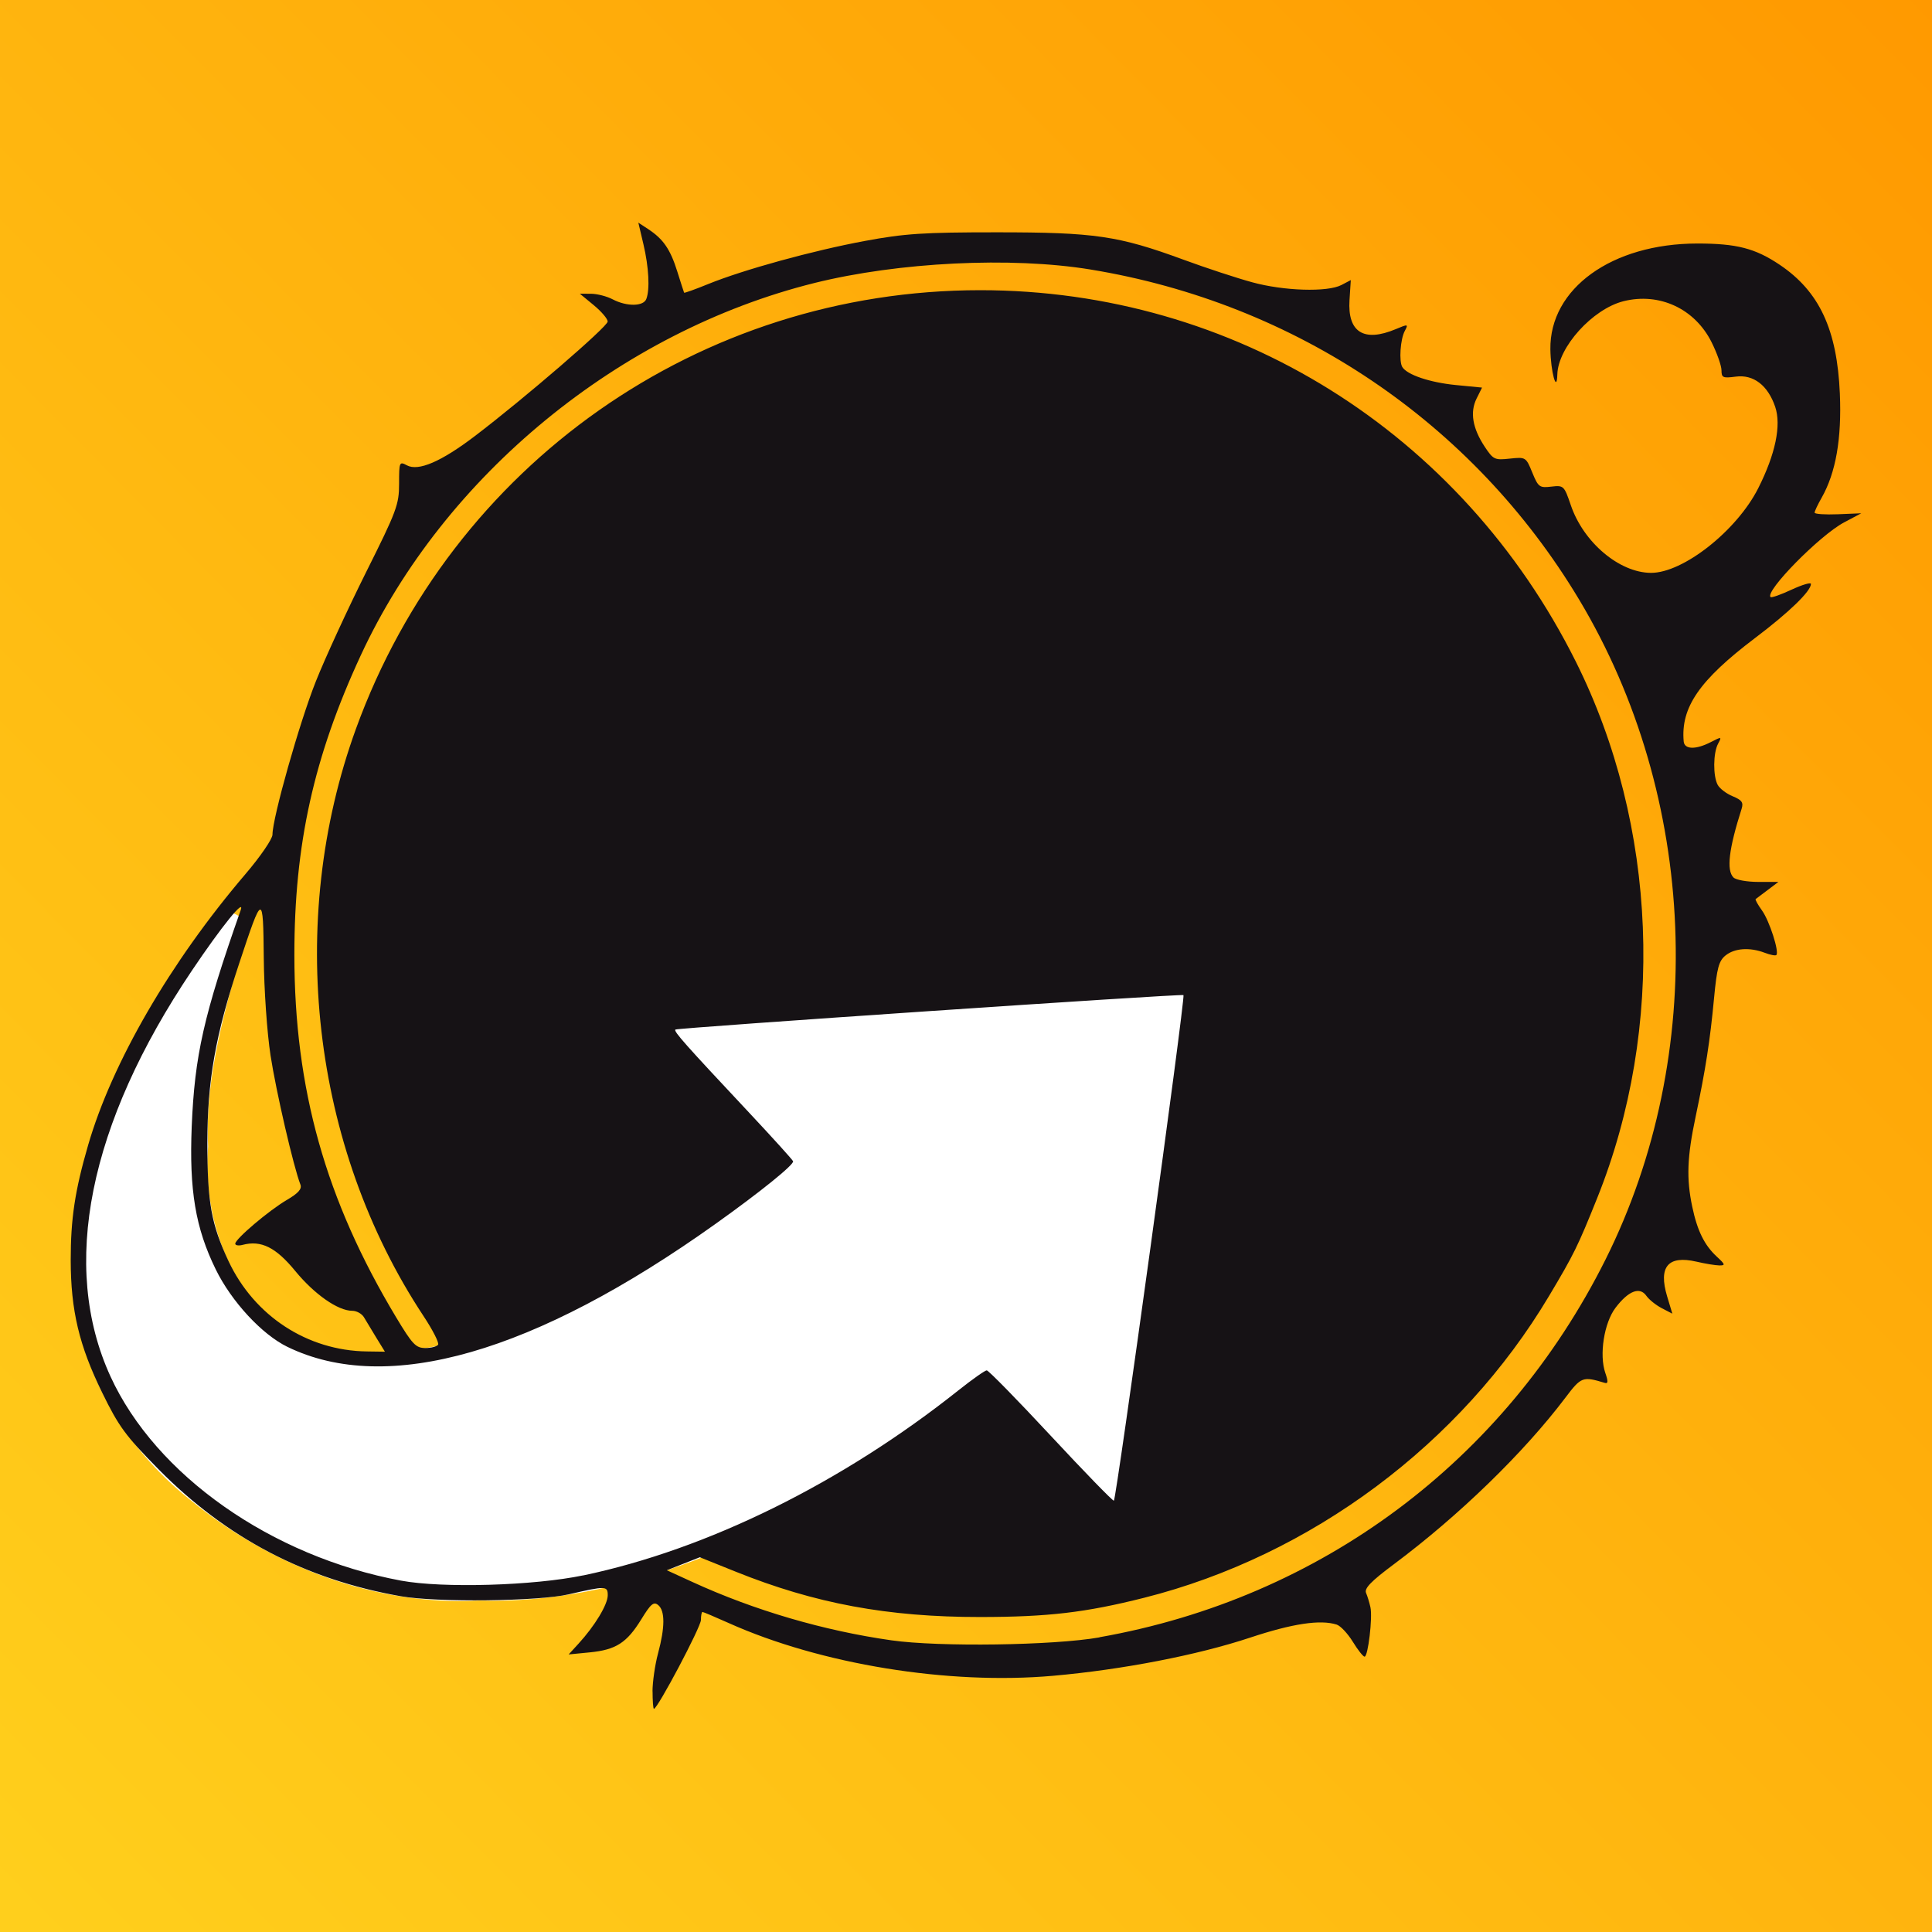 <?xml version="1.0" encoding="UTF-8" standalone="no"?>
<!-- Created with Inkscape (http://www.inkscape.org/) -->

<svg
   xmlns:dc="http://purl.org/dc/elements/1.1/"
   xmlns:cc="http://creativecommons.org/ns#"
   xmlns:rdf="http://www.w3.org/1999/02/22-rdf-syntax-ns#"
   xmlns:svg="http://www.w3.org/2000/svg"
   xmlns="http://www.w3.org/2000/svg"
   xmlns:xlink="http://www.w3.org/1999/xlink"
   xmlns:sodipodi="http://sodipodi.sourceforge.net/DTD/sodipodi-0.dtd"
   xmlns:inkscape="http://www.inkscape.org/namespaces/inkscape"
   width="113.386"
   height="113.386"
   viewBox="0 0 30 30"
   version="1.1"
   id="svg877"
   inkscape:version="0.92.4 (unknown)"
   sodipodi:docname="inventory.svg">
  <rect x="0" y="0" width="30" height="30" fill="#808080" stroke="none"/>
  <defs
     id="defs871">
    <linearGradient
       inkscape:collect="always"
       id="linearGradient901">
      <stop
         style="stop-color:#ffcf1c;stop-opacity:1"
         offset="0"
         id="stop897" />
      <stop
         style="stop-color:#ff9900;stop-opacity:1"
         offset="1"
         id="stop899" />
    </linearGradient>
    <linearGradient
       inkscape:collect="always"
       xlink:href="#linearGradient901"
       id="linearGradient903"
       x1="-38.926"
       y1="291.306"
       x2="-14.188"
       y2="266.822"
       gradientUnits="userSpaceOnUse"
       gradientTransform="matrix(1.214,0,0,1.214,47.394,-56.963)" />
  </defs>
  <sodipodi:namedview
     id="base"
     pagecolor="#ffffff"
     bordercolor="#666666"
     borderopacity="1.0"
     inkscape:pageopacity="0.0"
     inkscape:pageshadow="2"
     inkscape:zoom="2.8"
     inkscape:cx="130.31897"
     inkscape:cy="66.430269"
     inkscape:document-units="mm"
     inkscape:current-layer="layer1"
     showgrid="false"
     inkscape:window-width="1920"
     inkscape:window-height="1001"
     inkscape:window-x="0"
     inkscape:window-y="22"
     inkscape:window-maximized="1"
     inkscape:snap-global="false"
     units="px" />
  <g
     inkscape:label="Capa 1"
     inkscape:groupmode="layer"
     id="layer1"
     transform="translate(0,-267)">
    <rect
       style="opacity:1;fill:url(#linearGradient903);fill-opacity:1;stroke:none;stroke-width:0.495;stroke-miterlimit:4;stroke-dasharray:none;stroke-dashoffset:41.348;stroke-opacity:1"
       id="rect895"
       width="30"
       height="30"
       x="9.2188515e-07"
       y="267" />
    <path
       style="opacity:1;fill:#ffffff;fill-opacity:1;stroke:none;stroke-width:0.389;stroke-miterlimit:4;stroke-dasharray:none;stroke-dashoffset:41.348;stroke-opacity:1"
       d="m 13.088,53.518 c -1.748,1.12 -2.544,3.279 -3.732,4.926 -3.072,5.04 -5.469,10.885 -5.113,16.887 0.359,4.971 3.053,9.514 6.924,12.572 4.713,3.866 10.772,6.201 16.914,5.884 8.501,0.235 16.476,-3.578 23.571,-7.901 2.133,-1.259 4.074,-2.938 6.102,-4.264 2.441,2.077 4.354,4.76 6.94,6.649 1.622,0.65 1.905,-1.495 1.952,-2.582 1.262,-9.066 2.63,-18.13 3.613,-27.227 -0.669,-1.627 -2.739,-0.547 -4.061,-0.735 -8.877,0.585 -17.77,1.06 -26.626,1.871 -1.657,1.017 0.277,2.406 1.029,3.293 1.559,1.751 3.288,3.461 4.696,5.283 -5.208,4.322 -11.02,7.949 -17.453,10.171 -3.624,1.01 -7.86,1.532 -11.234,-0.469 -3.329,-2.419 -4.721,-6.718 -4.416,-10.708 -0.2,-4.21 1.065,-8.245 2.185,-12.241 0.249,-0.803 -0.432,-1.647 -1.29,-1.412 z"
       id="path915"
       inkscape:connector-curvature="0"
       transform="matrix(0.265,0,0,0.265,0,267)" />
    <path
       style="fill:#161215;stroke-width:0.058"
       d="m 10.132,293.267 c 4.23e-4,-0.151 0.039,-0.418 0.086,-0.593 0.109,-0.405 0.11,-0.661 0.003,-0.75 -0.07,-0.058 -0.115,-0.021 -0.262,0.219 -0.226,0.367 -0.394,0.475 -0.802,0.515 l -0.327,0.032 0.153,-0.167 c 0.253,-0.276 0.454,-0.608 0.454,-0.752 0,-0.146 -0.029,-0.147 -0.607,-0.014 -0.474,0.109 -2.048,0.127 -2.603,0.03 -1.481,-0.259 -2.709,-0.903 -3.764,-1.971 -0.514,-0.521 -0.617,-0.661 -0.878,-1.194 -0.356,-0.728 -0.486,-1.275 -0.487,-2.052 -4.231e-4,-0.645 0.065,-1.081 0.27,-1.787 0.372,-1.283 1.277,-2.843 2.438,-4.204 0.236,-0.276 0.425,-0.552 0.425,-0.619 0,-0.26 0.421,-1.747 0.674,-2.381 0.146,-0.367 0.497,-1.128 0.779,-1.693 0.476,-0.952 0.513,-1.051 0.513,-1.376 0,-0.338 0.004,-0.347 0.122,-0.284 0.178,0.095 0.532,-0.057 1.055,-0.455 0.769,-0.585 2.062,-1.7 2.062,-1.778 0,-0.042 -0.097,-0.156 -0.216,-0.254 l -0.216,-0.178 0.172,4.2e-4 c 0.095,2e-4 0.247,0.039 0.338,0.087 0.218,0.114 0.478,0.111 0.522,-0.006 0.057,-0.149 0.039,-0.493 -0.045,-0.85 l -0.079,-0.335 0.151,0.099 c 0.236,0.155 0.345,0.313 0.453,0.657 0.055,0.175 0.103,0.325 0.107,0.332 0.004,0.007 0.172,-0.052 0.372,-0.134 0.551,-0.224 1.631,-0.521 2.435,-0.67 0.619,-0.115 0.906,-0.134 2.05,-0.134 1.521,6e-5 1.885,0.053 2.9,0.426 0.345,0.127 0.823,0.284 1.061,0.349 0.492,0.136 1.172,0.157 1.389,0.043 l 0.145,-0.076 -0.02,0.311 c -0.032,0.498 0.222,0.658 0.717,0.451 0.193,-0.081 0.199,-0.08 0.141,0.028 -0.069,0.129 -0.092,0.472 -0.038,0.56 0.075,0.121 0.426,0.239 0.826,0.279 l 0.412,0.04 -0.085,0.171 c -0.105,0.211 -0.063,0.461 0.127,0.748 0.132,0.199 0.154,0.21 0.389,0.184 0.247,-0.026 0.251,-0.024 0.349,0.216 0.093,0.227 0.113,0.241 0.296,0.219 0.191,-0.022 0.199,-0.015 0.302,0.287 0.196,0.578 0.753,1.049 1.244,1.052 0.5,0.003 1.334,-0.655 1.667,-1.315 0.267,-0.529 0.36,-0.977 0.263,-1.263 -0.114,-0.335 -0.338,-0.506 -0.613,-0.469 -0.198,0.026 -0.221,0.017 -0.221,-0.098 0,-0.07 -0.069,-0.266 -0.153,-0.435 -0.26,-0.522 -0.81,-0.778 -1.369,-0.638 -0.48,0.121 -1.016,0.714 -1.027,1.137 -0.008,0.305 -0.103,-0.042 -0.108,-0.391 -0.012,-0.944 0.956,-1.641 2.281,-1.642 0.611,-2.3e-4 0.899,0.074 1.28,0.33 0.615,0.414 0.891,1.004 0.934,1.999 0.03,0.703 -0.062,1.229 -0.283,1.619 -0.06,0.105 -0.109,0.209 -0.109,0.231 -5.7e-5,0.022 0.163,0.033 0.362,0.025 l 0.362,-0.015 -0.269,0.143 c -0.377,0.201 -1.23,1.068 -1.139,1.158 0.014,0.014 0.161,-0.038 0.326,-0.115 0.166,-0.077 0.301,-0.117 0.301,-0.089 0,0.112 -0.337,0.439 -0.868,0.84 -0.864,0.654 -1.155,1.076 -1.108,1.605 0.011,0.127 0.188,0.131 0.421,0.011 0.169,-0.087 0.173,-0.087 0.113,0.025 -0.077,0.144 -0.08,0.501 -0.006,0.639 0.031,0.057 0.135,0.137 0.233,0.177 0.143,0.059 0.17,0.097 0.138,0.196 -0.198,0.621 -0.238,0.953 -0.126,1.065 0.038,0.038 0.211,0.069 0.384,0.069 H 27.615 l -0.167,0.126 c -0.092,0.07 -0.176,0.133 -0.186,0.14 -0.011,0.007 0.033,0.087 0.098,0.177 0.116,0.161 0.271,0.644 0.223,0.692 -0.014,0.014 -0.095,-0.002 -0.181,-0.035 -0.232,-0.088 -0.467,-0.072 -0.608,0.042 -0.104,0.084 -0.134,0.195 -0.178,0.659 -0.063,0.671 -0.132,1.111 -0.286,1.842 -0.133,0.628 -0.145,0.964 -0.053,1.4 0.079,0.375 0.189,0.598 0.383,0.777 0.13,0.12 0.134,0.136 0.038,0.135 -0.06,-7.4e-4 -0.221,-0.027 -0.358,-0.059 -0.439,-0.101 -0.591,0.08 -0.453,0.539 l 0.081,0.269 -0.164,-0.085 c -0.09,-0.047 -0.198,-0.133 -0.24,-0.193 -0.102,-0.145 -0.278,-0.077 -0.478,0.186 -0.178,0.234 -0.256,0.731 -0.159,1.012 0.046,0.132 0.044,0.17 -0.007,0.155 -0.344,-0.104 -0.367,-0.096 -0.613,0.23 -0.646,0.855 -1.65,1.83 -2.666,2.588 -0.35,0.261 -0.459,0.373 -0.429,0.443 0.022,0.051 0.052,0.151 0.068,0.223 0.035,0.162 -0.037,0.767 -0.091,0.767 -0.022,0 -0.105,-0.104 -0.183,-0.232 -0.079,-0.128 -0.191,-0.247 -0.25,-0.266 -0.254,-0.081 -0.686,-0.016 -1.343,0.202 -0.823,0.273 -1.986,0.498 -3.061,0.593 -1.627,0.144 -3.608,-0.178 -5.039,-0.82 -0.21,-0.094 -0.392,-0.171 -0.405,-0.171 -0.013,0 -0.024,0.056 -0.024,0.124 0,0.108 -0.673,1.38 -0.73,1.38 -0.012,0 -0.021,-0.124 -0.021,-0.275 z m 6.94,-0.844 c 3.437,-0.606 6.294,-2.738 7.858,-5.864 1.592,-3.184 1.432,-7.18 -0.412,-10.253 -1.646,-2.744 -4.395,-4.599 -7.59,-5.122 -1.225,-0.2 -2.977,-0.114 -4.28,0.21 -3.026,0.753 -5.752,2.99 -7.045,5.78 -0.731,1.577 -1.033,2.941 -1.032,4.656 0.001,2.08 0.485,3.802 1.58,5.625 0.253,0.421 0.306,0.477 0.453,0.477 0.091,0 0.181,-0.024 0.199,-0.052 0.018,-0.029 -0.085,-0.231 -0.229,-0.448 -1.736,-2.63 -2.136,-6.117 -1.046,-9.117 1.492,-4.106 5.34,-6.809 9.694,-6.809 3.938,0 7.466,2.201 9.248,5.769 1.269,2.54 1.394,5.684 0.331,8.329 -0.302,0.752 -0.361,0.872 -0.747,1.519 -1.369,2.299 -3.696,4.033 -6.287,4.687 -0.911,0.23 -1.495,0.298 -2.545,0.299 -1.438,7.4e-4 -2.569,-0.209 -3.803,-0.706 l -0.552,-0.222 -0.256,0.101 -0.256,0.101 0.395,0.181 c 0.963,0.442 2.043,0.758 3.093,0.907 0.74,0.105 2.516,0.08 3.231,-0.046 z m -8.015,-0.96 c 1.927,-0.404 4.016,-1.435 5.828,-2.876 0.213,-0.169 0.41,-0.308 0.437,-0.308 0.027,0 0.473,0.455 0.991,1.012 0.518,0.557 0.96,1.012 0.983,1.012 0.036,0 1.112,-7.815 1.081,-7.851 -0.021,-0.024 -7.863,0.508 -7.89,0.535 -0.028,0.028 0.141,0.219 1.145,1.29 0.367,0.392 0.675,0.732 0.683,0.755 0.018,0.051 -0.508,0.476 -1.201,0.97 -2.815,2.009 -5.101,2.666 -6.651,1.912 -0.395,-0.192 -0.868,-0.703 -1.112,-1.201 -0.316,-0.643 -0.414,-1.231 -0.374,-2.221 0.046,-1.106 0.185,-1.722 0.76,-3.358 0.071,-0.202 -0.297,0.253 -0.755,0.934 -1.607,2.387 -2.05,4.594 -1.267,6.304 0.703,1.535 2.5,2.798 4.512,3.172 0.646,0.12 2.061,0.079 2.831,-0.082 z m -3.213,-3.69 c -0.072,-0.119 -0.159,-0.262 -0.192,-0.318 -0.033,-0.056 -0.115,-0.101 -0.182,-0.101 -0.222,0 -0.588,-0.256 -0.886,-0.619 -0.301,-0.367 -0.529,-0.48 -0.816,-0.405 -0.063,0.017 -0.115,0.008 -0.115,-0.018 0,-0.073 0.52,-0.514 0.799,-0.678 0.181,-0.106 0.239,-0.172 0.213,-0.24 -0.107,-0.274 -0.379,-1.451 -0.464,-2.005 -0.054,-0.351 -0.101,-1.027 -0.105,-1.513 -0.01,-1.017 -0.018,-1.015 -0.382,0.084 -0.369,1.112 -0.494,1.819 -0.494,2.79 0,0.922 0.061,1.262 0.329,1.833 0.4,0.852 1.223,1.39 2.149,1.402 l 0.279,0.004 z"
       id="path855-3"
       inkscape:connector-curvature="0"
       sodipodi:nodetypes="cccccccsscsscscscssccscccccsccccccsccccccccscccccccccccsscccccsccccccssccccccccscccscccssccccsccccscccccscccccsssccssssccccsccsssssccscccccsccscsccscsscccssccccsscscccccscccc" />
  </g>
</svg>

